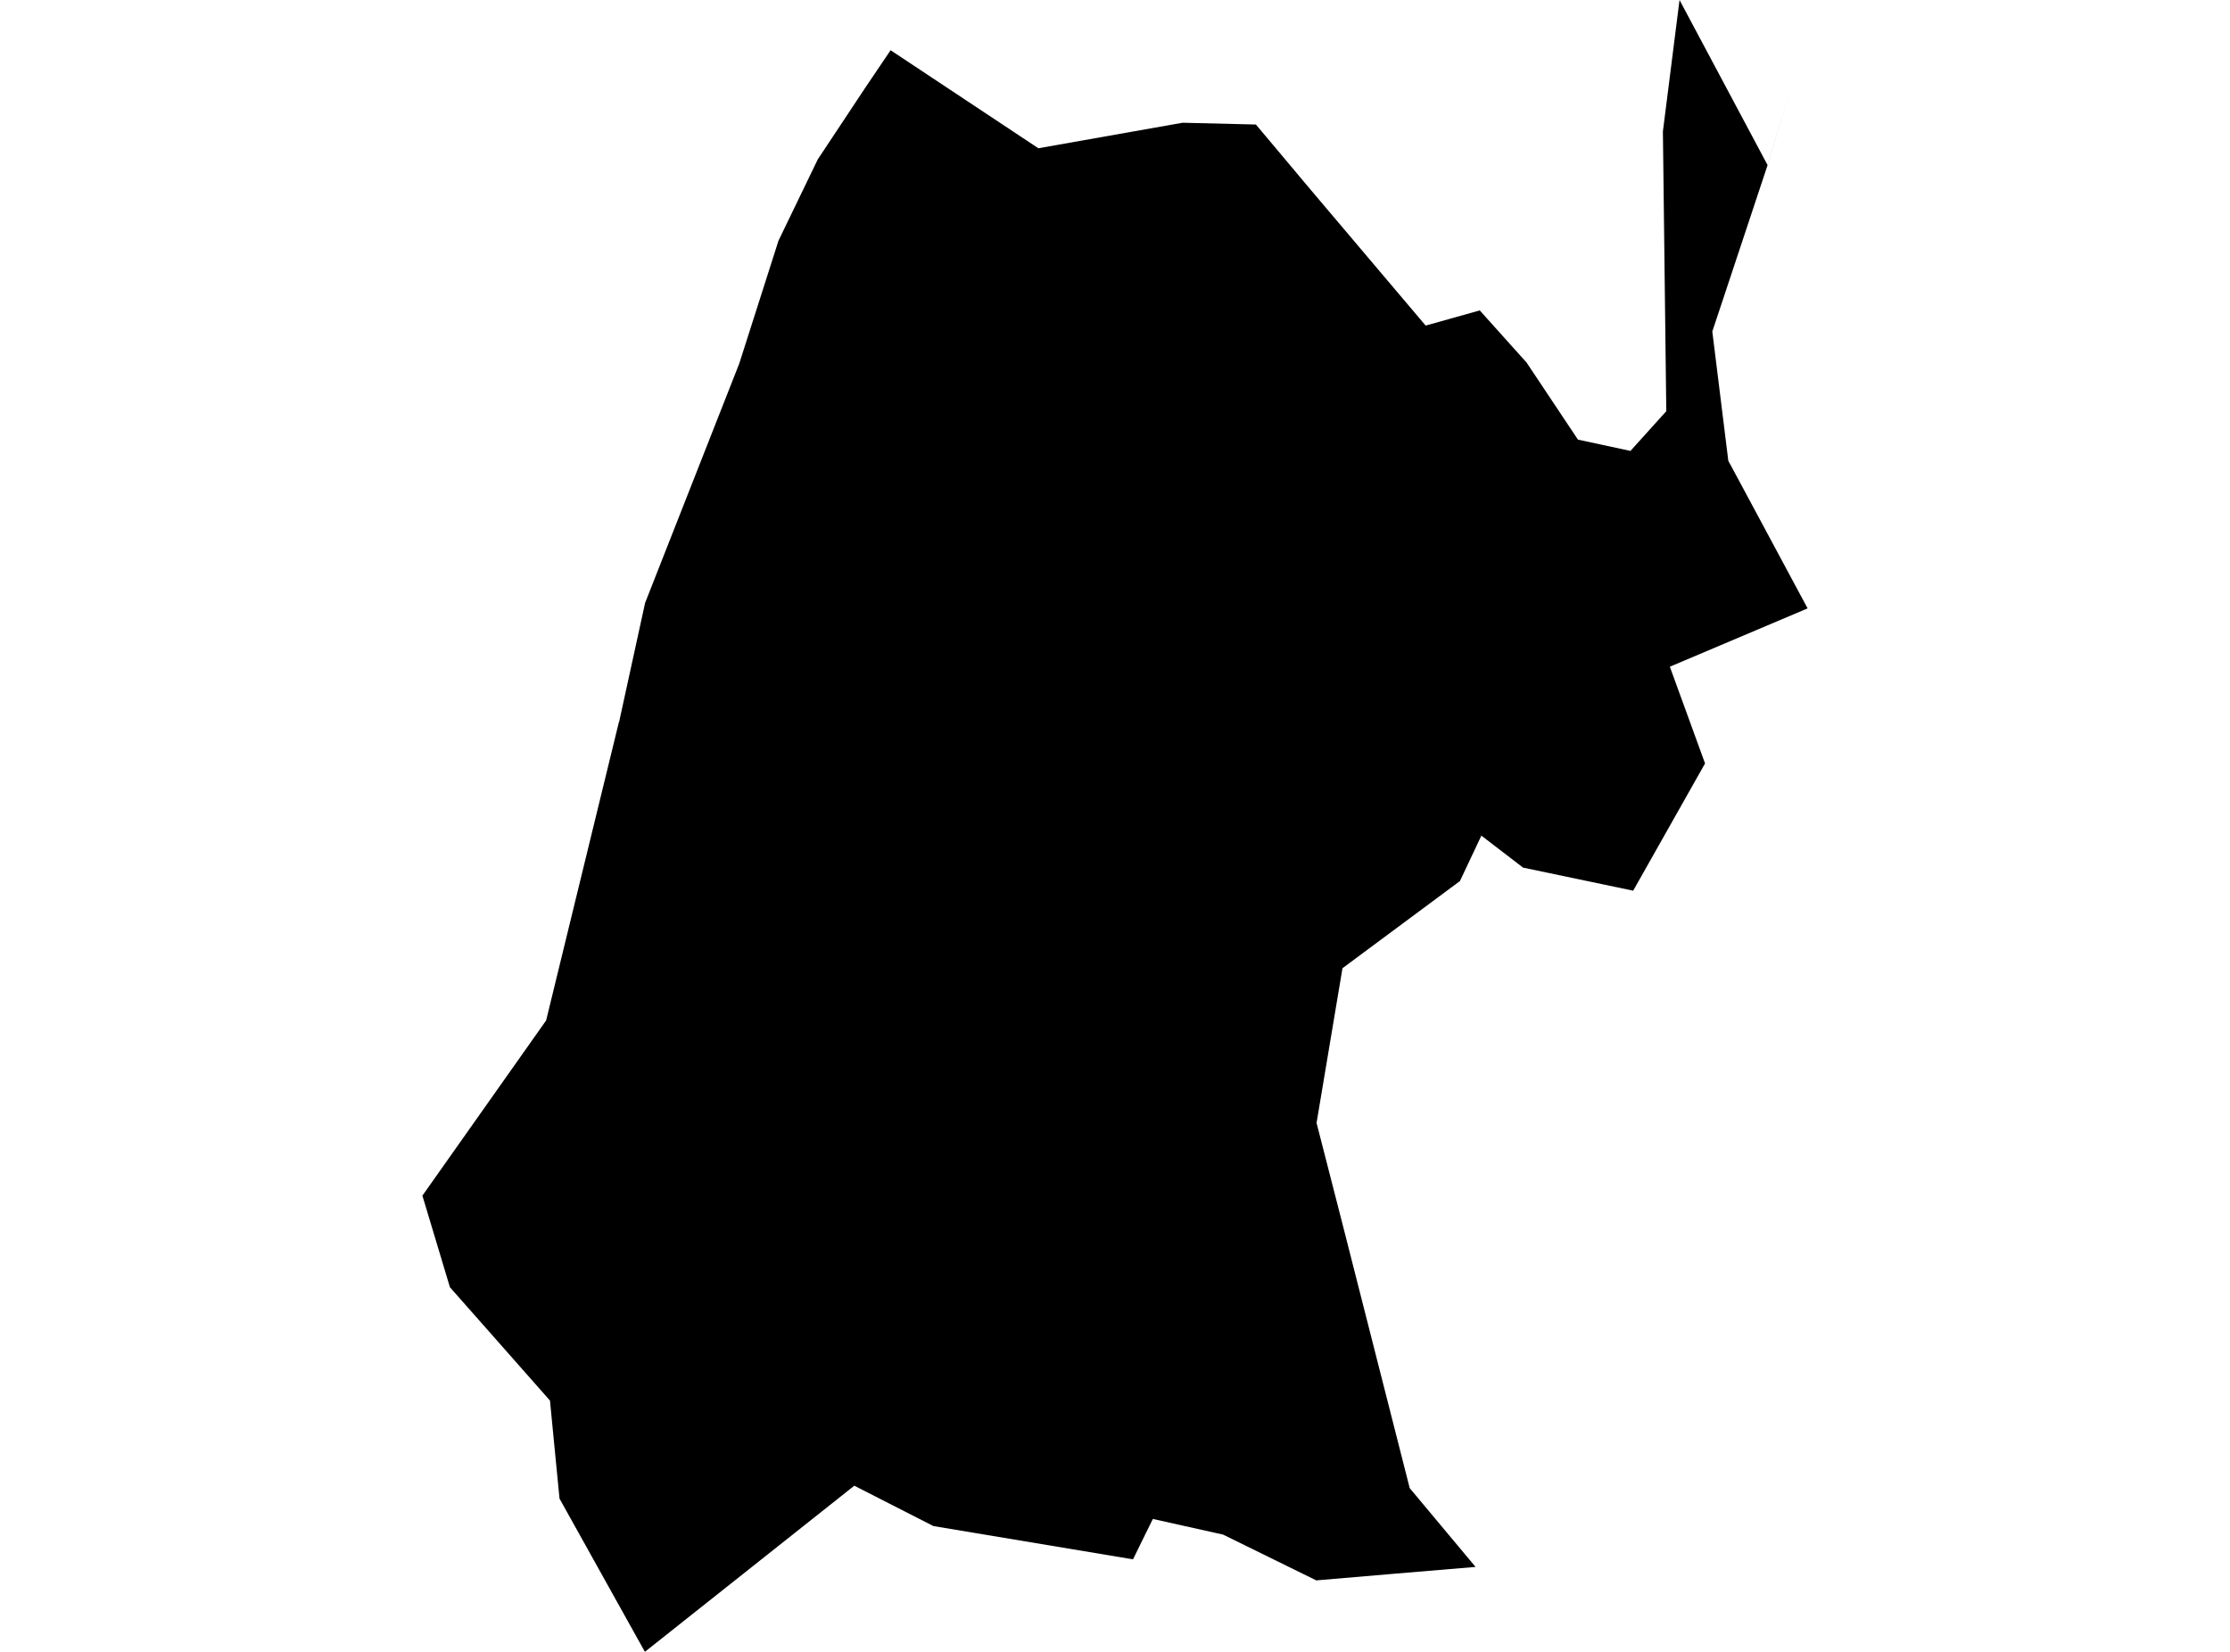 <?xml version='1.0'?>
<svg  baseProfile = 'tiny' width = '540' height = '400' stroke-linecap = 'round' stroke-linejoin = 'round' version='1.1' xmlns='http://www.w3.org/2000/svg'>
<path id='5028101001' title='5028101001'  d='M 434.47 18.616 428.017 40.008 417.262 72.39 414.642 80.25 414.642 80.289 418.514 111.576 422.346 118.694 437.716 147.321 404.552 161.361 404.396 161.439 404.357 161.439 412.882 184.865 395.479 215.682 368.807 210.09 358.717 202.346 353.516 213.375 353.438 213.414 325.084 234.454 318.827 271.803 318.788 271.842 325.241 296.989 341.353 360.305 341.392 360.383 357.309 379.429 338.185 381.032 318.905 382.675 318.788 382.714 296.183 371.607 279.171 367.814 277.528 371.138 274.361 377.591 226.023 369.535 225.944 369.496 206.938 359.797 206.82 359.758 206.781 359.836 156.293 399.883 156.175 400 154.142 396.363 135.487 362.886 133.18 339.187 133.18 339.147 109.011 311.772 108.971 311.772 102.284 289.519 102.284 289.48 102.401 289.363 132.202 247.165 132.241 247.126 132.28 246.969 149.879 174.814 149.918 174.814 156.214 145.991 179.014 88.033 188.518 58.271 198.021 38.6 209.48 21.314 215.659 12.163 251.443 35.901 286.367 29.722 304.122 30.153 317.419 45.991 345.225 78.842 358.326 75.166 369.668 87.798 382.104 106.453 394.814 109.19 403.496 99.57 402.675 31.834 406.703 0 428.017 39.969 434.47 18.616 Z' />
</svg>